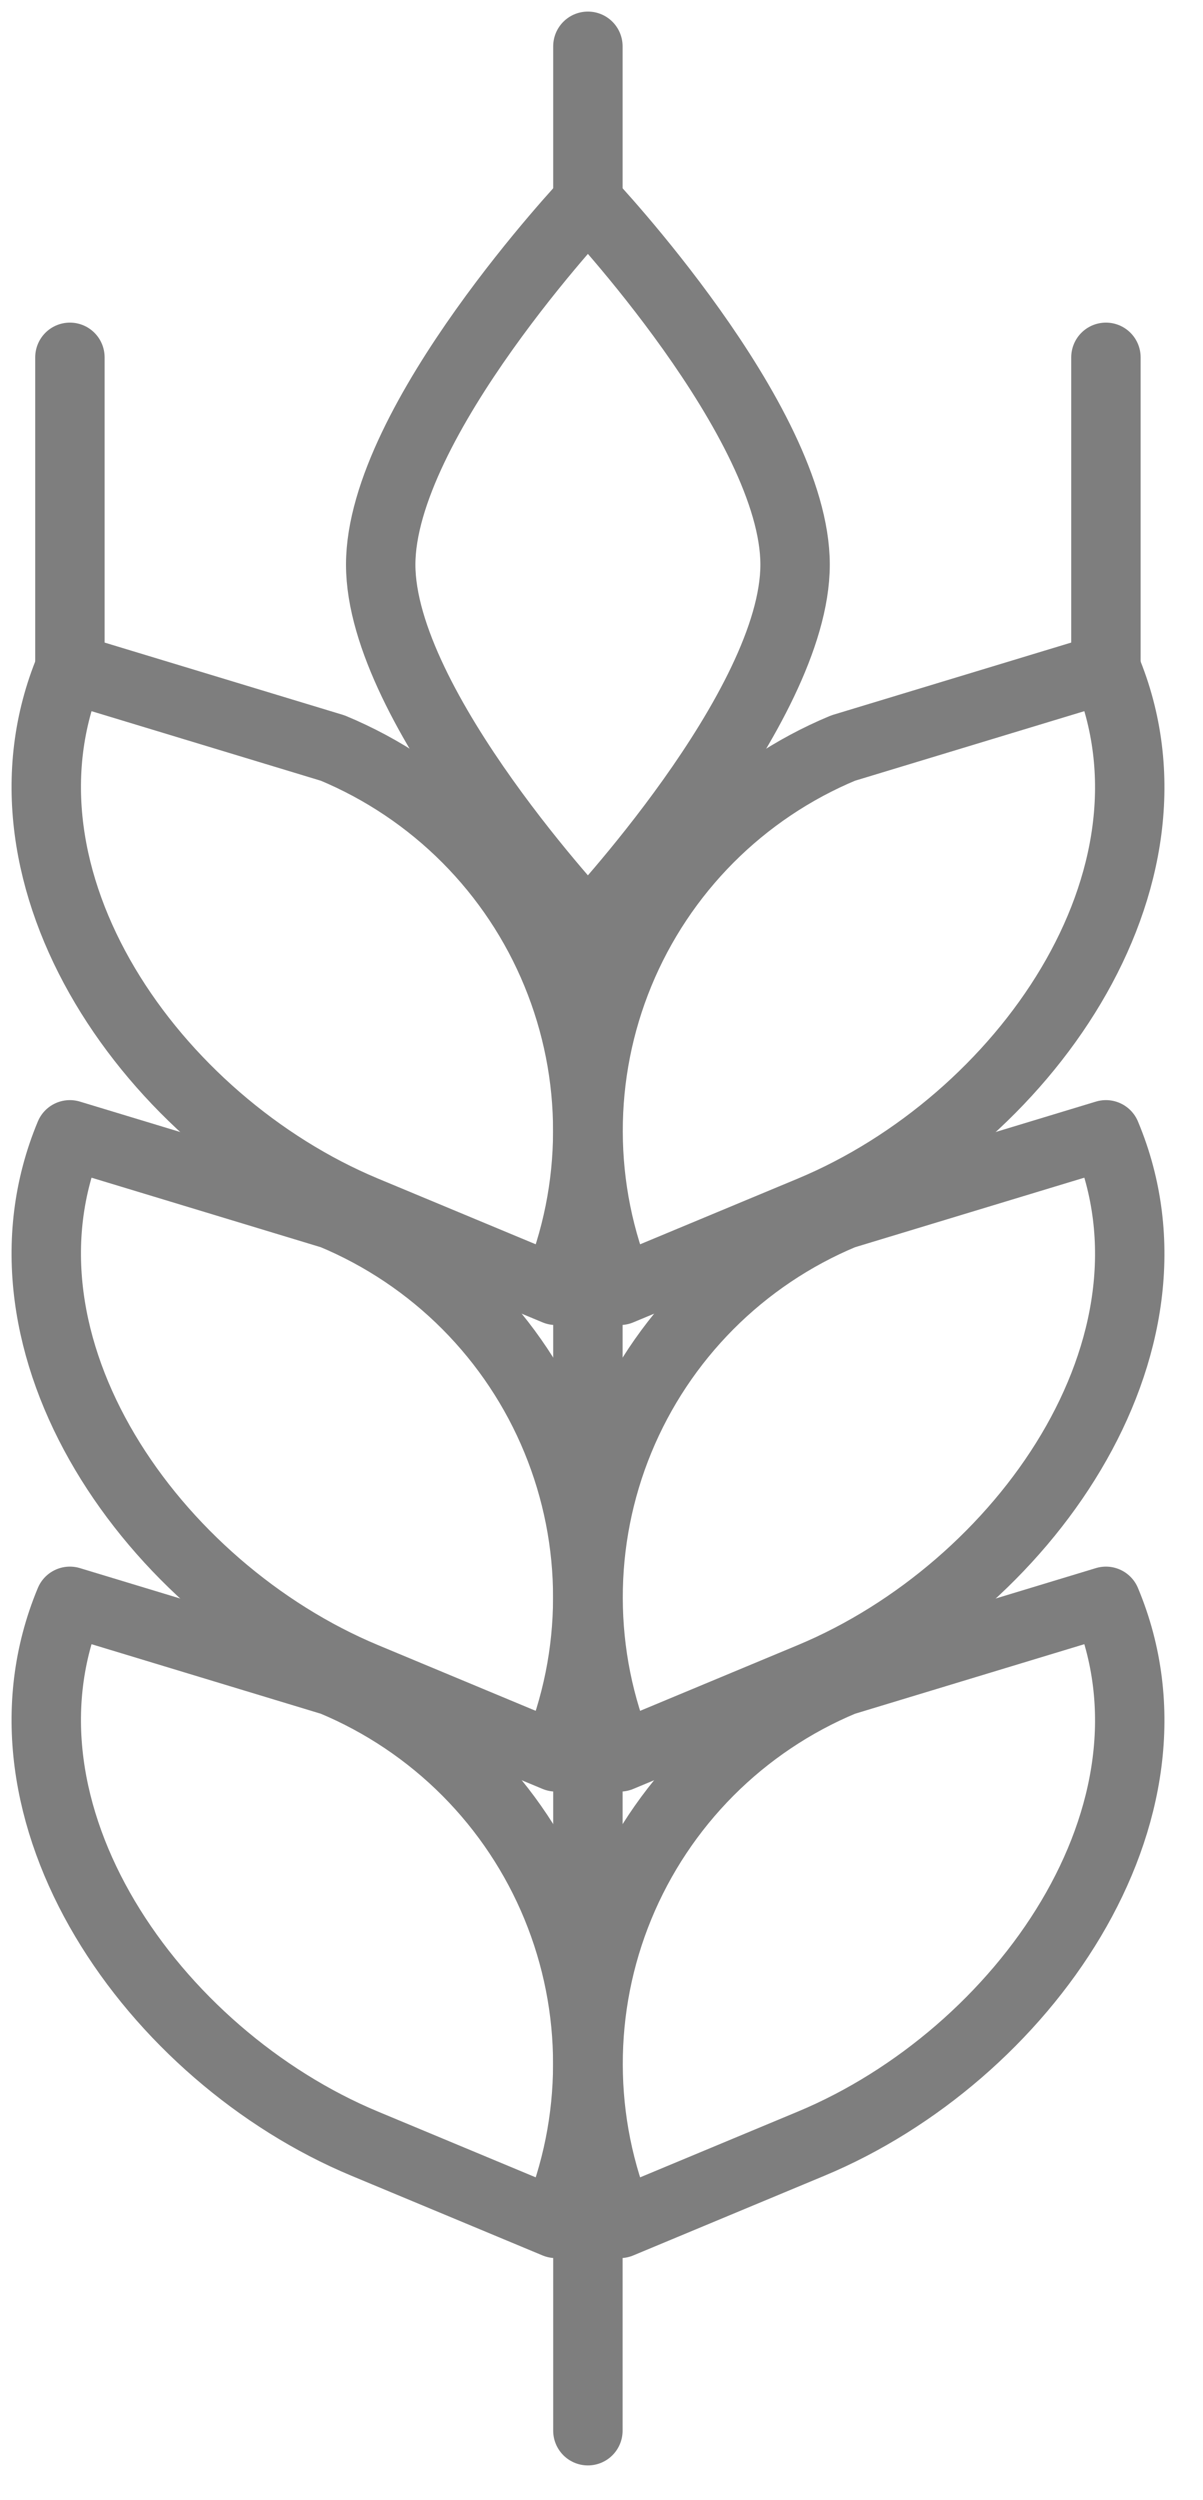 <svg width="26" height="54" viewBox="0 0 26 54" fill="none" xmlns="http://www.w3.org/2000/svg">
<path d="M12.014 48.022L7.881 46.3C3.315 44.397 -0.393 39.153 1.51 34.587L7.191 36.309C8.277 36.761 9.263 37.423 10.093 38.256C10.923 39.09 11.581 40.079 12.028 41.166C12.476 42.254 12.706 43.419 12.703 44.595C12.701 45.772 12.466 46.936 12.014 48.022V48.022Z" stroke="#7E7E7E" stroke-width="1.5" stroke-linecap="round" stroke-linejoin="round"/>
<path d="M13.399 48.022L17.532 46.3C22.098 44.397 25.817 39.153 23.902 34.587L18.222 36.309C17.136 36.761 16.15 37.423 15.32 38.256C14.49 39.09 13.832 40.079 13.384 41.166C12.936 42.254 12.707 43.419 12.71 44.595C12.712 45.772 12.946 46.936 13.399 48.022V48.022Z" stroke="#7E7E7E" stroke-width="1.5" stroke-linecap="round" stroke-linejoin="round"/>
<path d="M12.014 37.946L7.881 36.224C3.315 34.32 -0.393 29.076 1.51 24.511L7.191 26.233C8.277 26.685 9.263 27.347 10.093 28.18C10.923 29.014 11.581 30.003 12.028 31.09C12.476 32.178 12.706 33.343 12.703 34.519C12.701 35.696 12.466 36.86 12.014 37.946Z" stroke="#7E7E7E" stroke-width="1.5" stroke-linecap="round" stroke-linejoin="round"/>
<path d="M13.399 37.946L17.532 36.224C22.098 34.32 25.817 29.076 23.902 24.511L18.222 26.233C17.136 26.685 16.15 27.347 15.32 28.18C14.49 29.014 13.832 30.003 13.384 31.09C12.936 32.178 12.707 33.343 12.71 34.519C12.712 35.696 12.946 36.86 13.399 37.946V37.946Z" stroke="#7E7E7E" stroke-width="1.5" stroke-linecap="round" stroke-linejoin="round"/>
<path d="M12.014 27.869L7.881 26.148C3.315 24.244 -0.393 19 1.51 14.435L7.191 16.157C8.277 16.609 9.263 17.271 10.093 18.104C10.923 18.938 11.581 19.926 12.028 21.014C12.476 22.102 12.706 23.267 12.703 24.443C12.701 25.619 12.466 26.784 12.014 27.869Z" stroke="#7E7E7E" stroke-width="1.5" stroke-linecap="round" stroke-linejoin="round"/>
<path d="M13.399 27.869L17.532 26.148C22.098 24.244 25.817 19 23.902 14.435L18.222 16.157C17.136 16.609 16.15 17.271 15.32 18.104C14.49 18.938 13.832 19.926 13.384 21.014C12.936 22.102 12.707 23.267 12.71 24.443C12.712 25.619 12.946 26.784 13.399 27.869V27.869Z" stroke="#7E7E7E" stroke-width="1.5" stroke-linecap="round" stroke-linejoin="round"/>
<path d="M12.706 20.032V52.5" stroke="#7E7E7E" stroke-width="1.5" stroke-linecap="round" stroke-linejoin="round"/>
<path d="M23.902 14.435V7.718" stroke="#7E7E7E" stroke-width="1.5" stroke-linecap="round" stroke-linejoin="round"/>
<path d="M1.511 14.435V7.718" stroke="#7E7E7E" stroke-width="1.5" stroke-linecap="round" stroke-linejoin="round"/>
<path d="M17.184 12.195C17.184 15.288 12.706 20.032 12.706 20.032C12.706 20.032 8.228 15.288 8.228 12.195C8.228 9.103 12.706 4.358 12.706 4.358C12.706 4.358 17.184 9.103 17.184 12.195Z" stroke="#7E7E7E" stroke-width="1.5" stroke-linecap="round" stroke-linejoin="round"/>
<path d="M12.706 4.359V1" stroke="#7E7E7E" stroke-width="1.5" stroke-linecap="round" stroke-linejoin="round"/>
</svg>
